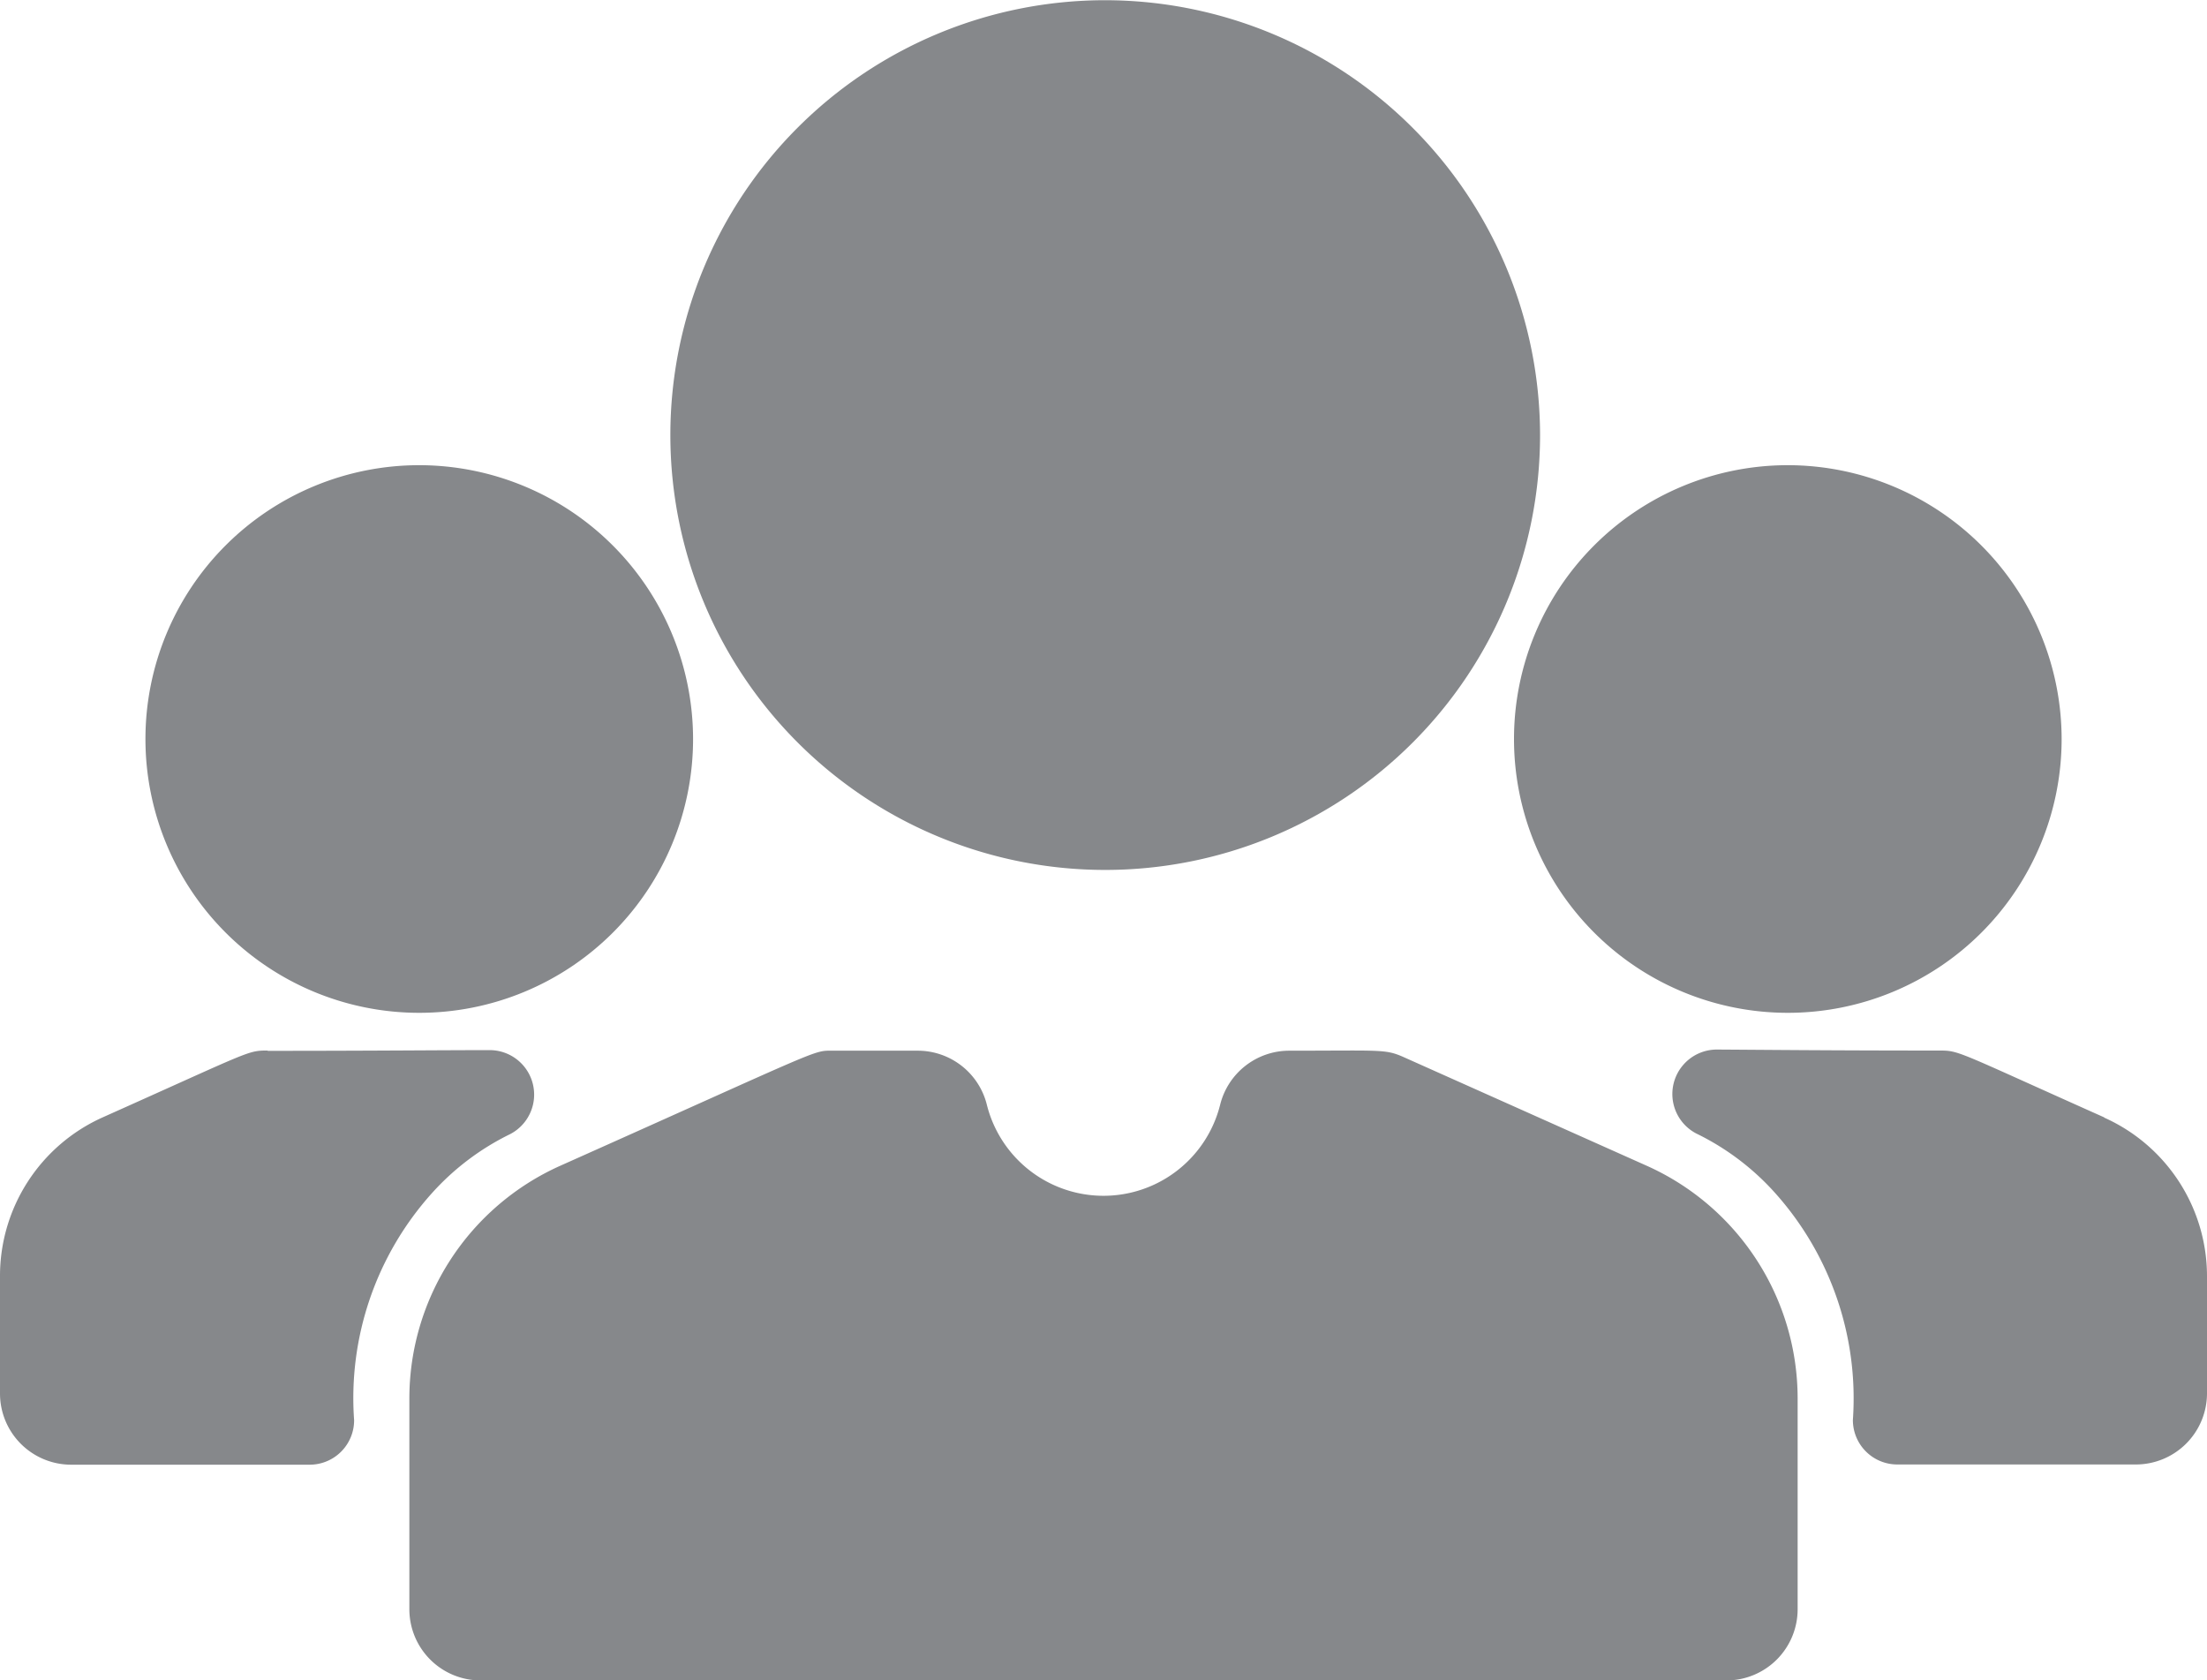 <svg xmlns="http://www.w3.org/2000/svg" width="31" height="23.603" viewBox="0 0 31 23.603">
  <path id="people" d="M24.25,82.779H6.75a1,1,0,0,1-1-1V78.818A3.583,3.583,0,0,1,7.87,75.55c3.746-1.673,3.54-1.616,3.832-1.616h1.189a1,1,0,0,1,.971.761,1.689,1.689,0,0,0,3.276,0,1,1,0,0,1,.971-.761c1.279,0,1.345-.025,1.6.087L23.13,75.55a3.583,3.583,0,0,1,2.12,3.268v2.961A1,1,0,0,1,24.25,82.779Zm-8.726-23.6a6.108,6.108,0,1,0,6.108,6.108,6.115,6.115,0,0,0-6.108-6.108ZM5.889,65.71a3.846,3.846,0,1,0,3.846,3.846A3.85,3.85,0,0,0,5.889,65.71Zm19.223,0a3.846,3.846,0,1,0,3.846,3.846A3.85,3.85,0,0,0,25.111,65.71Zm4.445,9.161c-2.081-.929-2.031-.939-2.316-.939-1.49,0-2.464-.01-3.123-.014a.625.625,0,0,0-.292,1.179,3.592,3.592,0,0,1,1.107.835,4.325,4.325,0,0,1,1.093,3.189.624.624,0,0,0,.625.625H30a1,1,0,0,0,1-1V77.1a2.441,2.441,0,0,0-1.444-2.226Zm-25.8-.939c-.283,0-.228.006-2.316.939A2.441,2.441,0,0,0,0,77.1v1.649a1,1,0,0,0,1,1H4.349a.624.624,0,0,0,.625-.625,4.305,4.305,0,0,1,1.093-3.189,3.6,3.6,0,0,1,1.1-.83.625.625,0,0,0-.289-1.179c-.663,0-1.637.01-3.116.01Z" transform="translate(0 -59.176)" fill="#86888b"/>
</svg>
